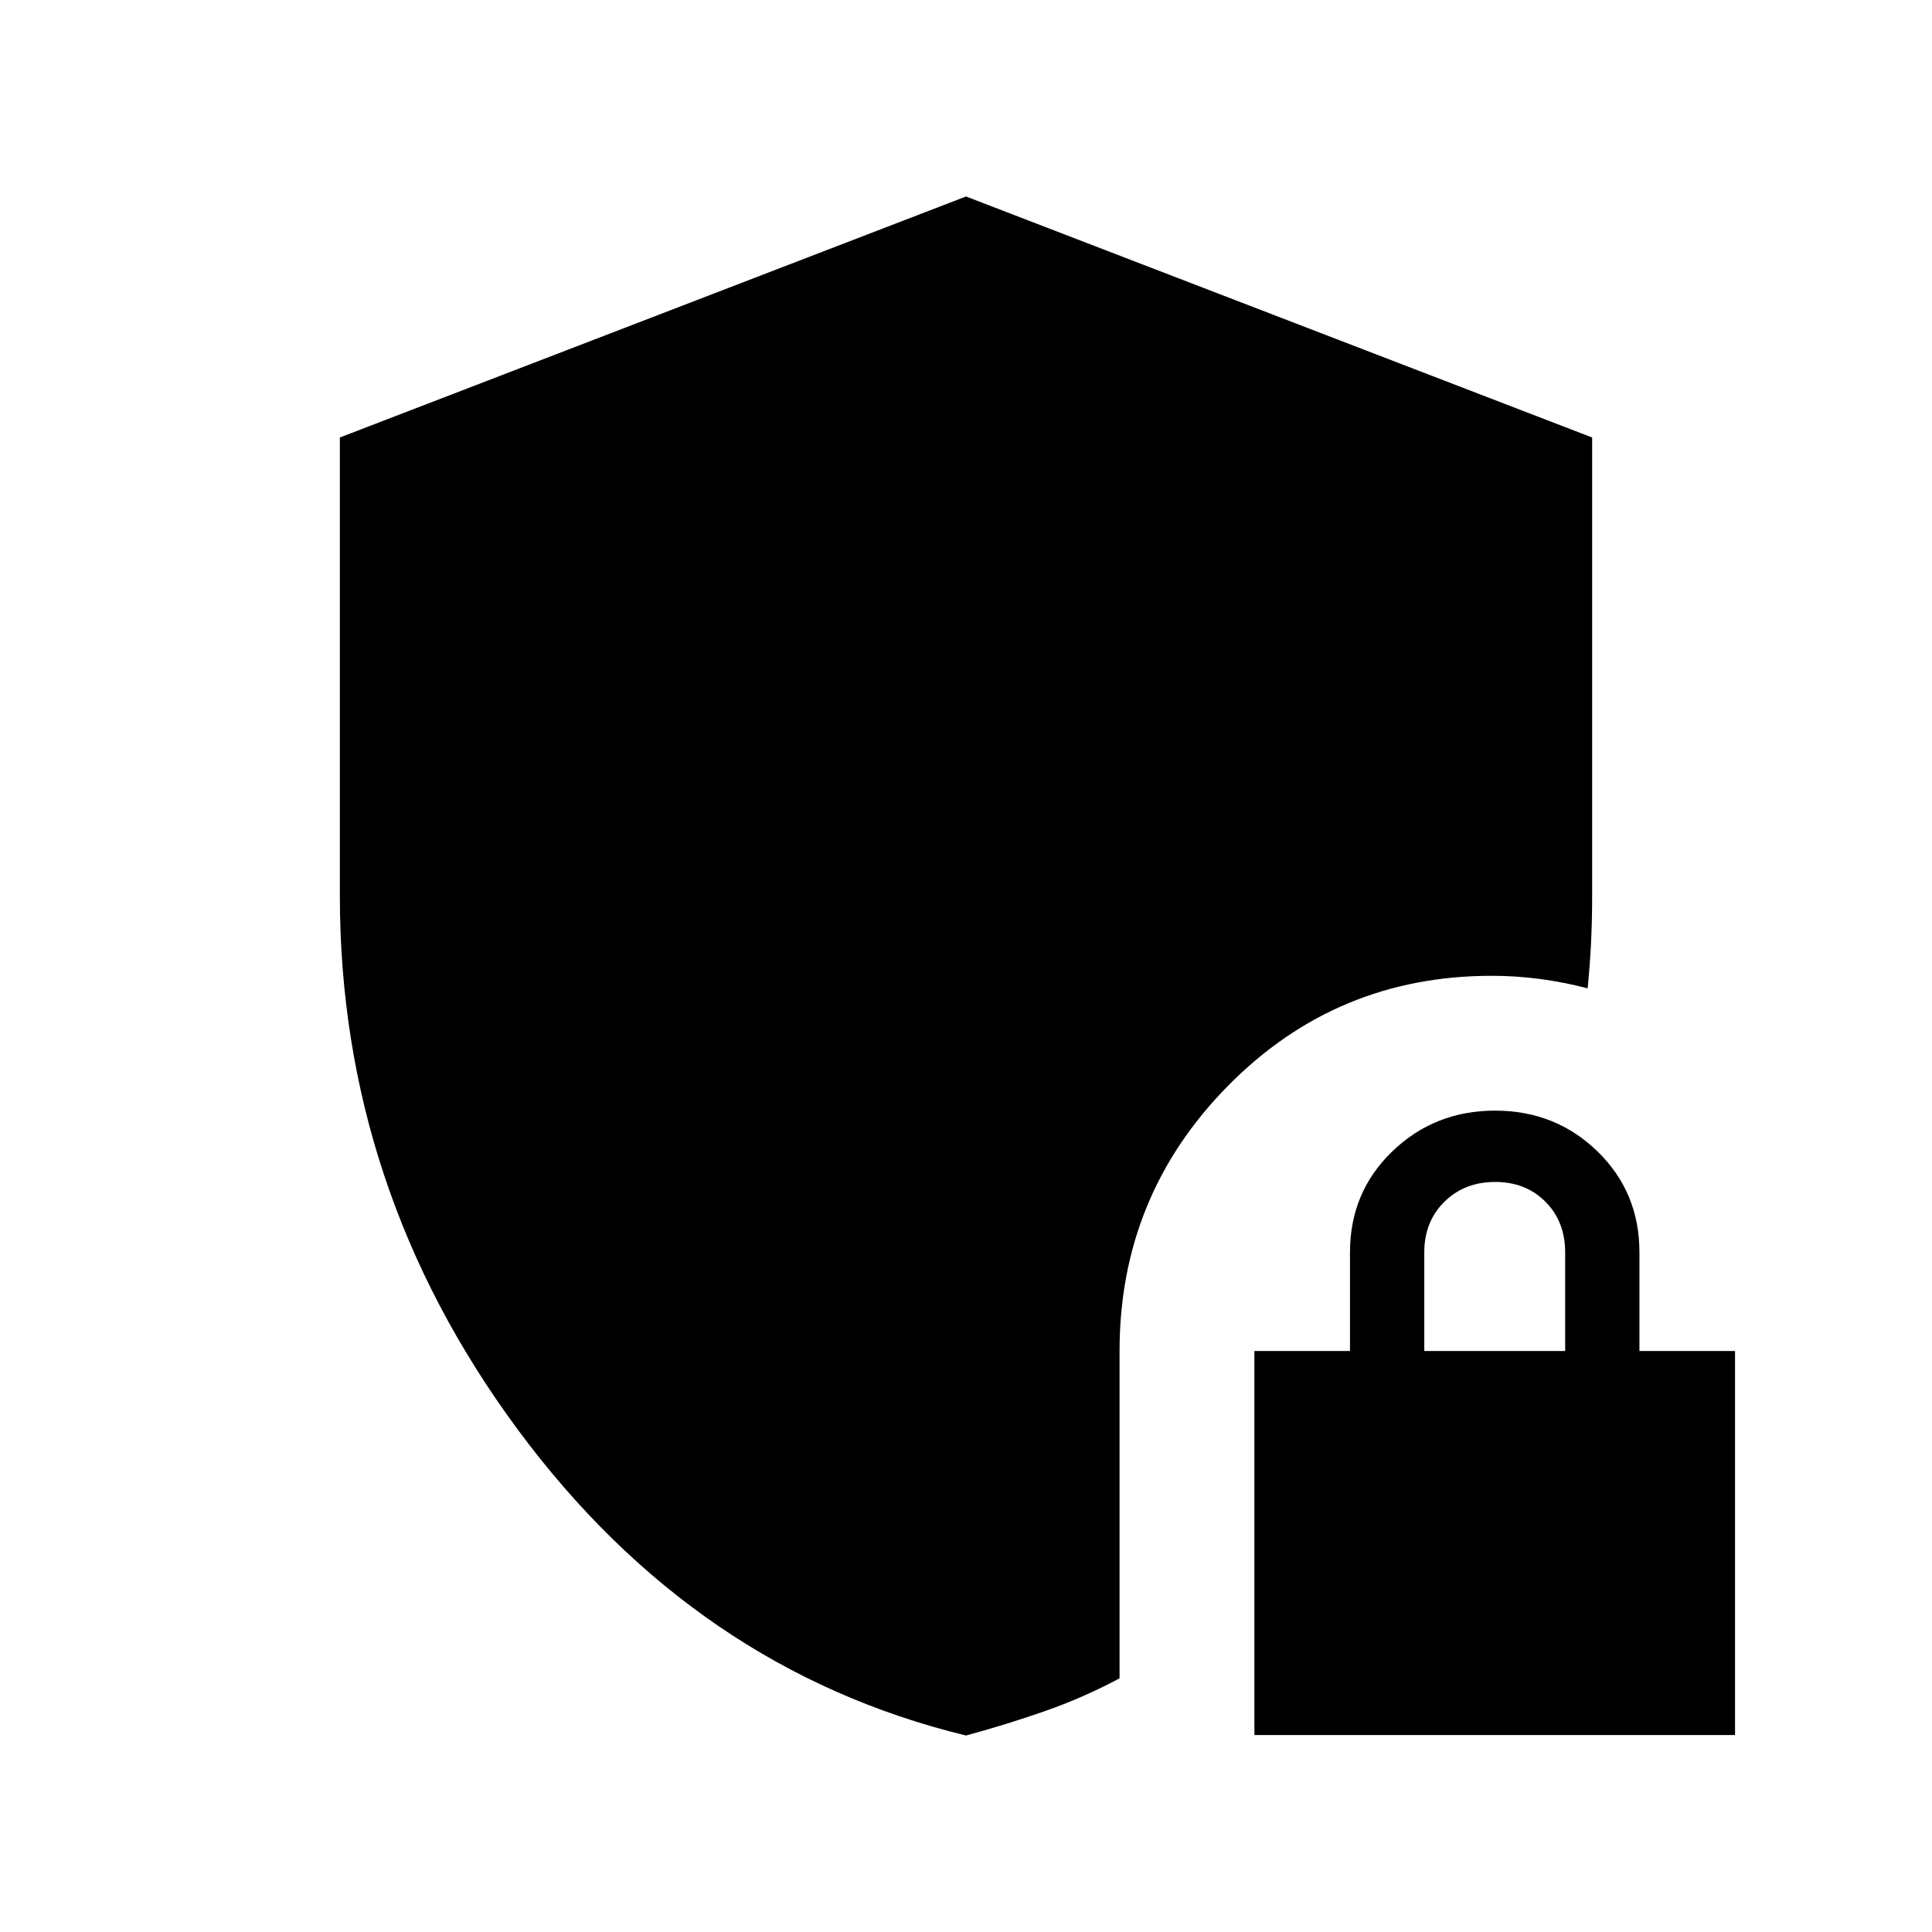 <svg xmlns="http://www.w3.org/2000/svg" height="20" viewBox="0 -960 960 960" width="20"><path d="M623.3-97.87V-288.7h47.5v-49q0-29.91 21.01-50.17t51.07-20.26q30.05 0 50.9 20.26 20.85 20.26 20.85 50.17v49h47.5v190.83H623.3Zm84.42-190.83h70v-49q0-15.3-9.79-25.15-9.79-9.85-25-9.85t-25.21 9.85q-10 9.85-10 25.15v49ZM480-97.63Q345.47-130.3 257.17-249.79q-88.3-119.48-88.3-265.21v-227.61L480-862.37l311.13 119.76V-515q0 12.46-.56 23.67-.56 11.22-1.68 22.44-11.37-3-23.35-4.62-11.98-1.62-24.32-1.62-77.16 0-131.04 54.67Q556.3-365.8 556.3-288.7v162.66q-18.02 9.61-37.06 16.27-19.04 6.66-39.24 12.14Z"/></svg>